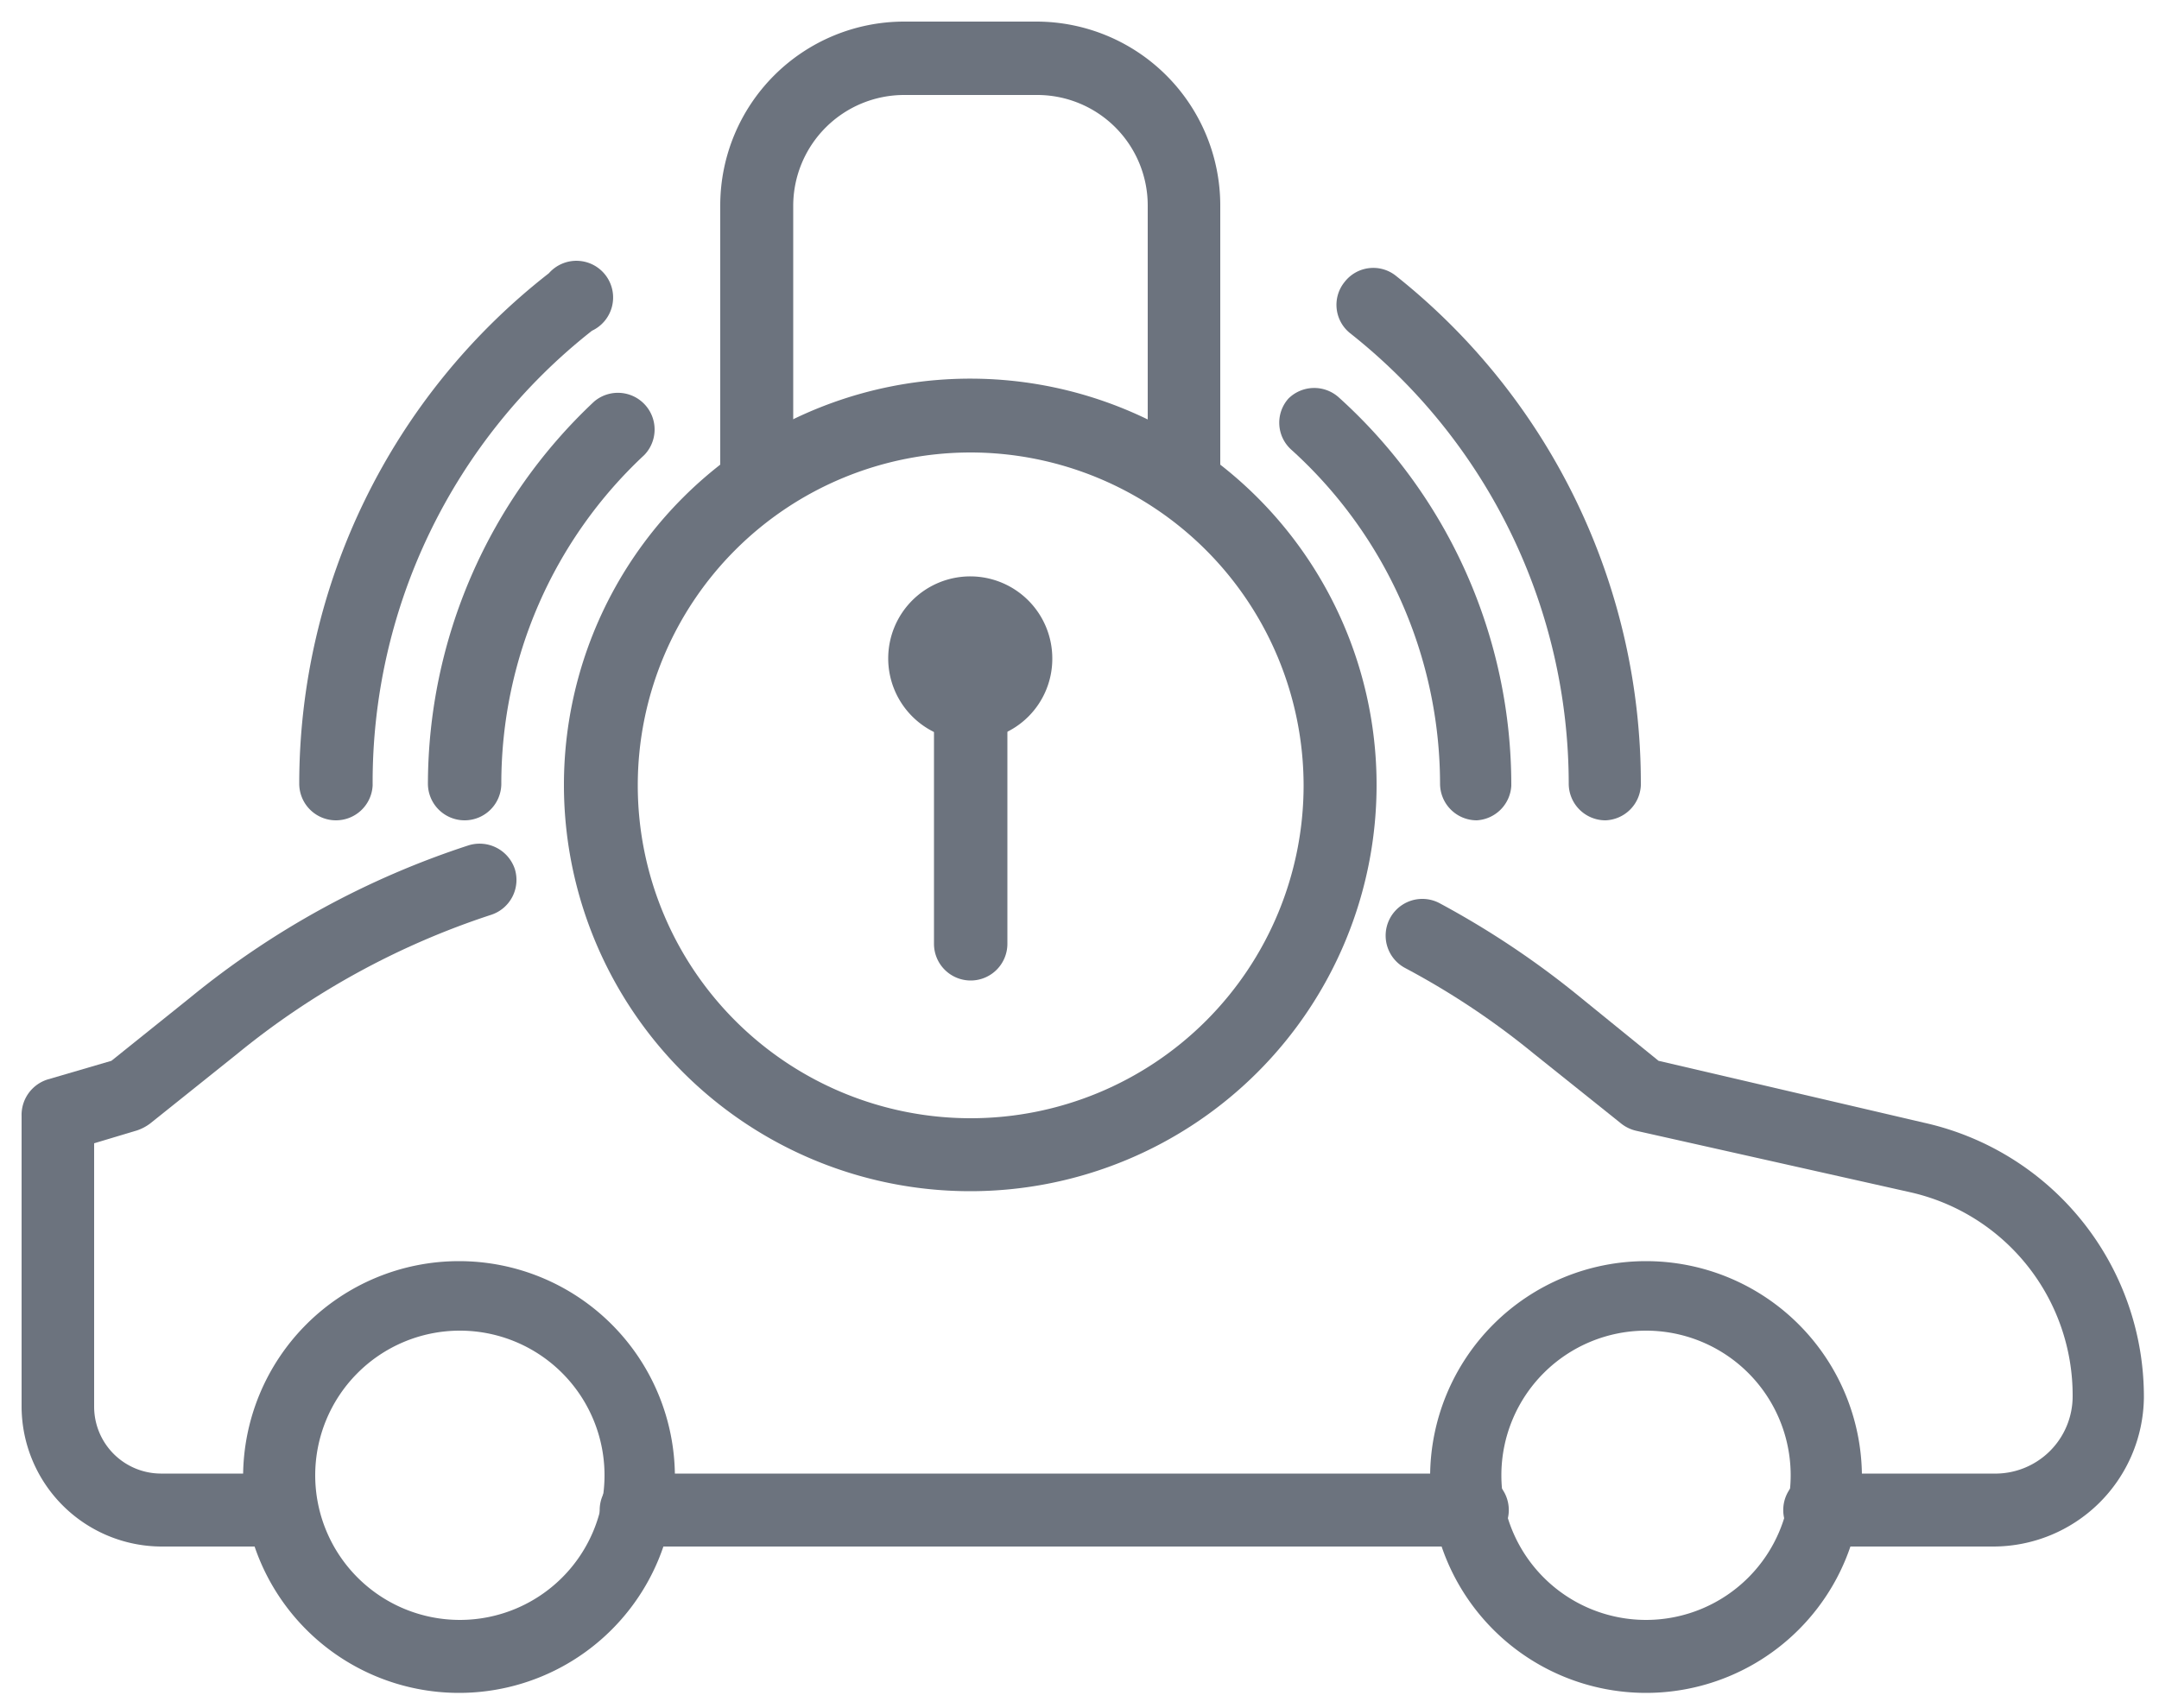 <svg id="Réteg_1" data-name="Réteg 1" xmlns="http://www.w3.org/2000/svg" viewBox="0 0 50 39.56"><defs><style>.cls-1{fill:#6c737e;}</style></defs><path class="cls-1" d="M22.48,27.59a9.41,9.41,0,1,1,9.4-9.4A9.41,9.41,0,0,1,22.48,27.59Zm0-17.11a7.71,7.71,0,1,0,7.71,7.71A7.72,7.72,0,0,0,22.48,10.48Z"/><path class="cls-1" d="M34.2,19a.85.85,0,0,1-.85-.85,10.45,10.45,0,0,0-3.44-7.73.84.84,0,0,1-.07-1.19A.85.85,0,0,1,31,9.2a12.09,12.09,0,0,1,4,9A.85.85,0,0,1,34.2,19Z"/><path class="cls-1" d="M10.76,19a.85.85,0,0,1-.85-.85,12.17,12.17,0,0,1,3.85-8.85.85.85,0,0,1,1.16,1.24,10.4,10.4,0,0,0-3.31,7.61A.85.85,0,0,1,10.76,19Z"/><path class="cls-1" d="M7.78,19a.85.85,0,0,1-.85-.85A15,15,0,0,1,12.71,6.33a.85.85,0,1,1,1,1.33A13.3,13.3,0,0,0,8.63,18.19.85.85,0,0,1,7.78,19Z"/><path class="cls-1" d="M37.18,19a.85.85,0,0,1-.85-.85A13.31,13.31,0,0,0,31.27,7.72a.84.84,0,0,1-.13-1.19.84.84,0,0,1,1.19-.14A15,15,0,0,1,38,18.19.85.85,0,0,1,37.18,19Z"/><path class="cls-1" d="M27.43,11.62a.85.85,0,0,1-.85-.85v-6A2.56,2.56,0,0,0,24,2.2H20.94a2.57,2.57,0,0,0-2.57,2.56v6a.85.85,0,1,1-1.69,0v-6A4.26,4.26,0,0,1,20.94.5H24a4.26,4.26,0,0,1,4.26,4.26v6A.85.85,0,0,1,27.43,11.62Z"/><path class="cls-1" d="M22.48,22.71a.85.85,0,0,1-.85-.85V14.52a.85.85,0,1,1,1.7,0v7.34A.85.85,0,0,1,22.48,22.71Z"/><path class="cls-1" d="M46.16,35.82H42.24a.85.85,0,1,1,0-1.69h3.92A1.79,1.79,0,0,0,48,32.34a4.82,4.82,0,0,0-3.78-4.73l-6.33-1.42a.88.88,0,0,1-.35-.17l-2-1.6a18.07,18.07,0,0,0-3-2,.85.85,0,0,1,.8-1.5,20.36,20.36,0,0,1,3.26,2.18l1.81,1.47L44.54,26a6.5,6.5,0,0,1,5.11,6.38A3.49,3.49,0,0,1,46.16,35.82Z"/><path class="cls-1" d="M34,35.82H14.83a.85.85,0,1,1,0-1.69H34a.85.85,0,1,1,0,1.69Z"/><path class="cls-1" d="M6.25,35.82H3.74A3.25,3.25,0,0,1,.5,32.58V25.85A.86.86,0,0,1,1.11,25l1.47-.43L4.4,23.11a19.91,19.91,0,0,1,6.45-3.53.86.86,0,0,1,1.07.54.85.85,0,0,1-.55,1.07,18.23,18.23,0,0,0-5.89,3.23l-2,1.6a1.08,1.08,0,0,1-.3.16l-1,.3v6.1a1.55,1.55,0,0,0,1.54,1.55H6.25a.85.85,0,1,1,0,1.69Z"/><path class="cls-1" d="M10.63,39.21a5,5,0,1,1,5-5A5,5,0,0,1,10.63,39.21Zm0-8.39A3.35,3.35,0,1,0,14,34.17,3.35,3.35,0,0,0,10.63,30.82Z"/><path class="cls-1" d="M38.12,39.21a5,5,0,1,1,5-5A5,5,0,0,1,38.12,39.21Zm0-8.39a3.35,3.35,0,1,0,3.35,3.35A3.35,3.35,0,0,0,38.12,30.82Z"/><path class="cls-1" d="M22.48,17.15a1.9,1.9,0,1,1,1.89-1.89A1.89,1.89,0,0,1,22.48,17.15Zm0-2.09a.2.2,0,1,0,0,.39.19.19,0,0,0,.19-.19A.19.19,0,0,0,22.48,15.06Z"/></svg>